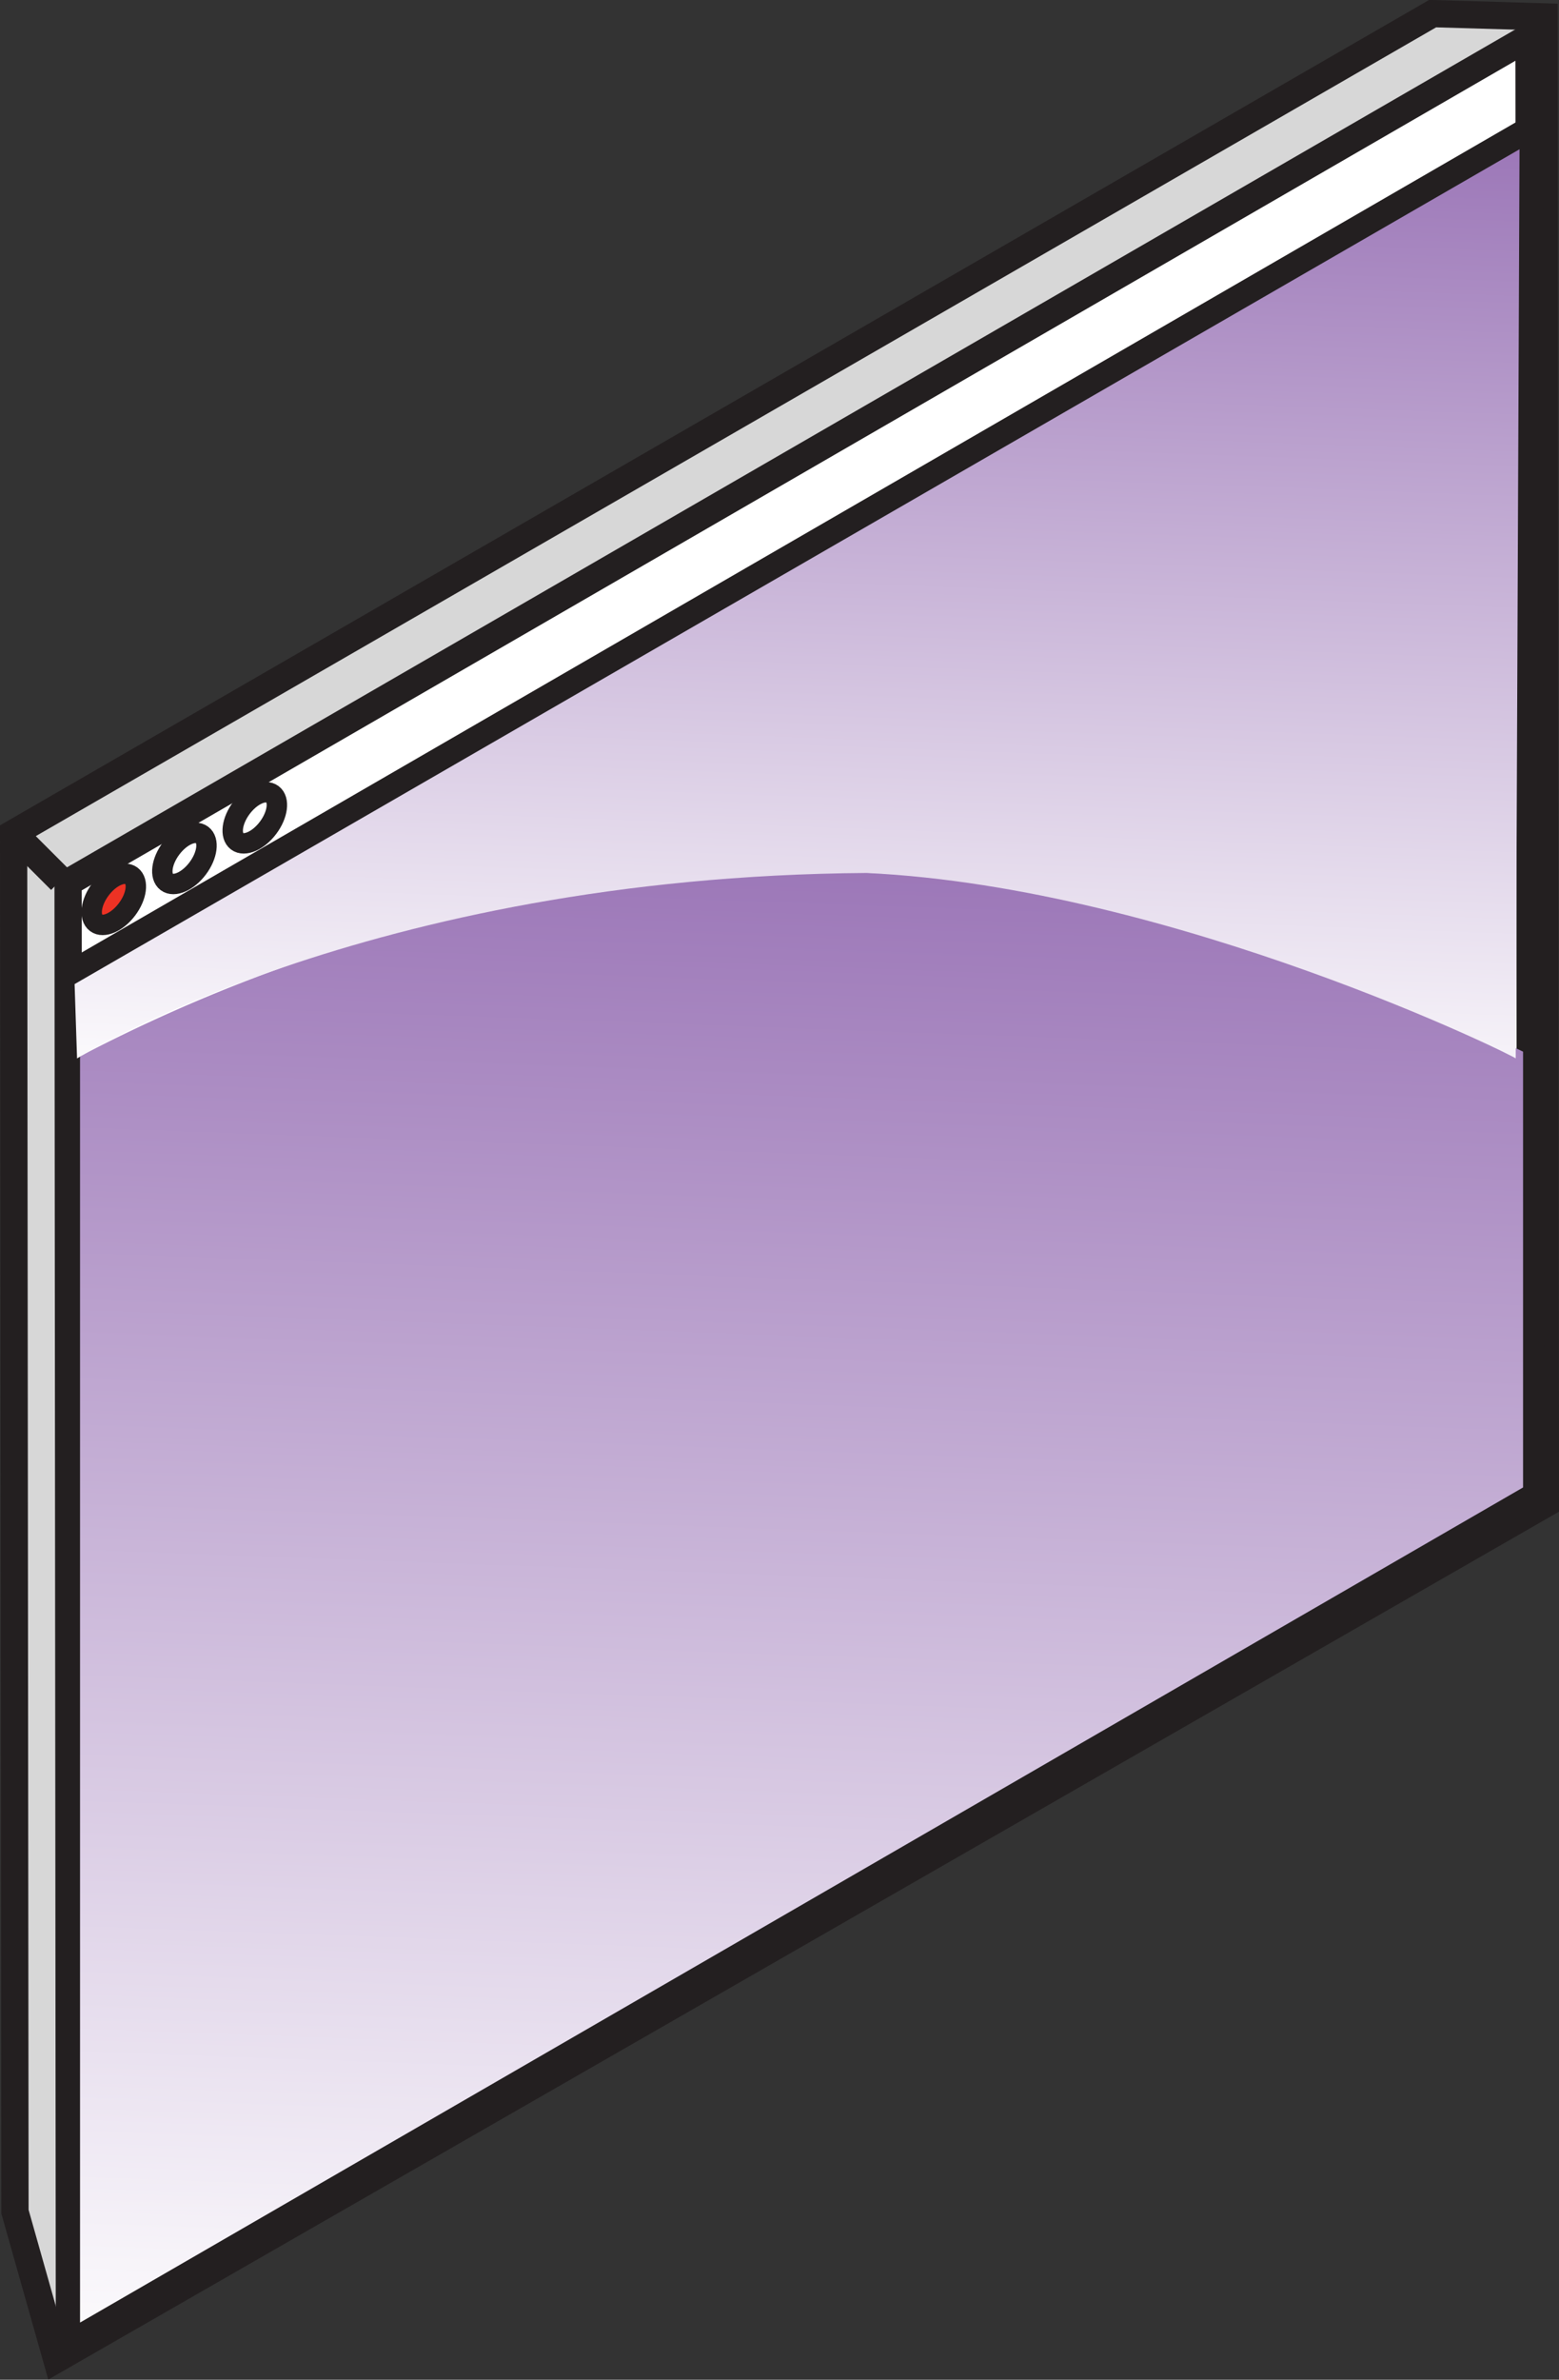 <svg xmlns="http://www.w3.org/2000/svg" xmlns:xlink="http://www.w3.org/1999/xlink" viewBox="0 0 57.26 87.37"><rect x="0" y="0" width="57.26" height="87.37" fill="#333333" stroke="none"/><defs><style>.cls-1{fill:#d7d7d7;}.cls-1,.cls-4,.cls-5,.cls-6{stroke:#231f20;stroke-miterlimit:10;}.cls-2{fill:#fff;}.cls-3{fill:#231f20;}.cls-4{fill:#ed3224;}.cls-4,.cls-5{stroke-width:0.75px;}.cls-5,.cls-6{fill:none;}.cls-7{fill:url(#linear-gradient);}.cls-8{fill:url(#linear-gradient-2);}</style><linearGradient id="linear-gradient" x1="628.99" y1="88.57" x2="632.29" y2="0.75" gradientTransform="translate(-601.18 0.67) rotate(-0.06)" gradientUnits="userSpaceOnUse"><stop offset="0" stop-color="#fff"/><stop offset="1" stop-color="#662d91"/></linearGradient><linearGradient id="linear-gradient-2" x1="630.19" y1="41.36" x2="632.34" y2="-15.78" xlink:href="#linear-gradient"/></defs><g id="Layer_2" data-name="Layer 2"><g id="Layer_1-2" data-name="Layer 1"><polygon class="cls-1" points="56.76 55.21 2.08 86.61 0.55 81.2 0.5 30.59 52.62 0.5 56.71 0.62 56.76 55.21"/><polygon class="cls-2" points="2.53 32.4 56.16 1.36 56.22 54.87 2.58 85.91 2.53 32.4"/><path class="cls-3" d="M55.66,2.23l.06,52.36L3.08,85.05,3,32.69,55.66,2.23m1-1.73L2,32.11l.05,54.67L56.72,55.16,56.66.5Z"/><ellipse class="cls-4" cx="4.18" cy="33.02" rx="1.08" ry="0.61" transform="translate(-24.74 16.54) rotate(-53.11)"/><ellipse class="cls-5" cx="6.77" cy="31.52" rx="1.08" ry="0.61" transform="translate(-22.5 18.01) rotate(-53.11)"/><ellipse class="cls-5" cx="9.36" cy="30.02" rx="1.08" ry="0.61" transform="translate(-20.27 19.49) rotate(-53.11)"/><line class="cls-6" x1="0.5" y1="30.59" x2="2.23" y2="32.32"/><line class="cls-6" x1="2.34" y1="35.93" x2="56.81" y2="4.41"/><path class="cls-7" d="M2.94,38.78V85.27l53-30.66v-16C48,34.81,39.26,32,29.89,32A59.62,59.62,0,0,0,2.94,38.78Z"/><path class="cls-8" d="M31.83,32.05c-18.39.13-29,6.81-29,6.81l-.09-2.73L55.81,5.48l-.14,33.38C55.81,38.86,43.14,32.59,31.83,32.05Z"/></g></g></svg>